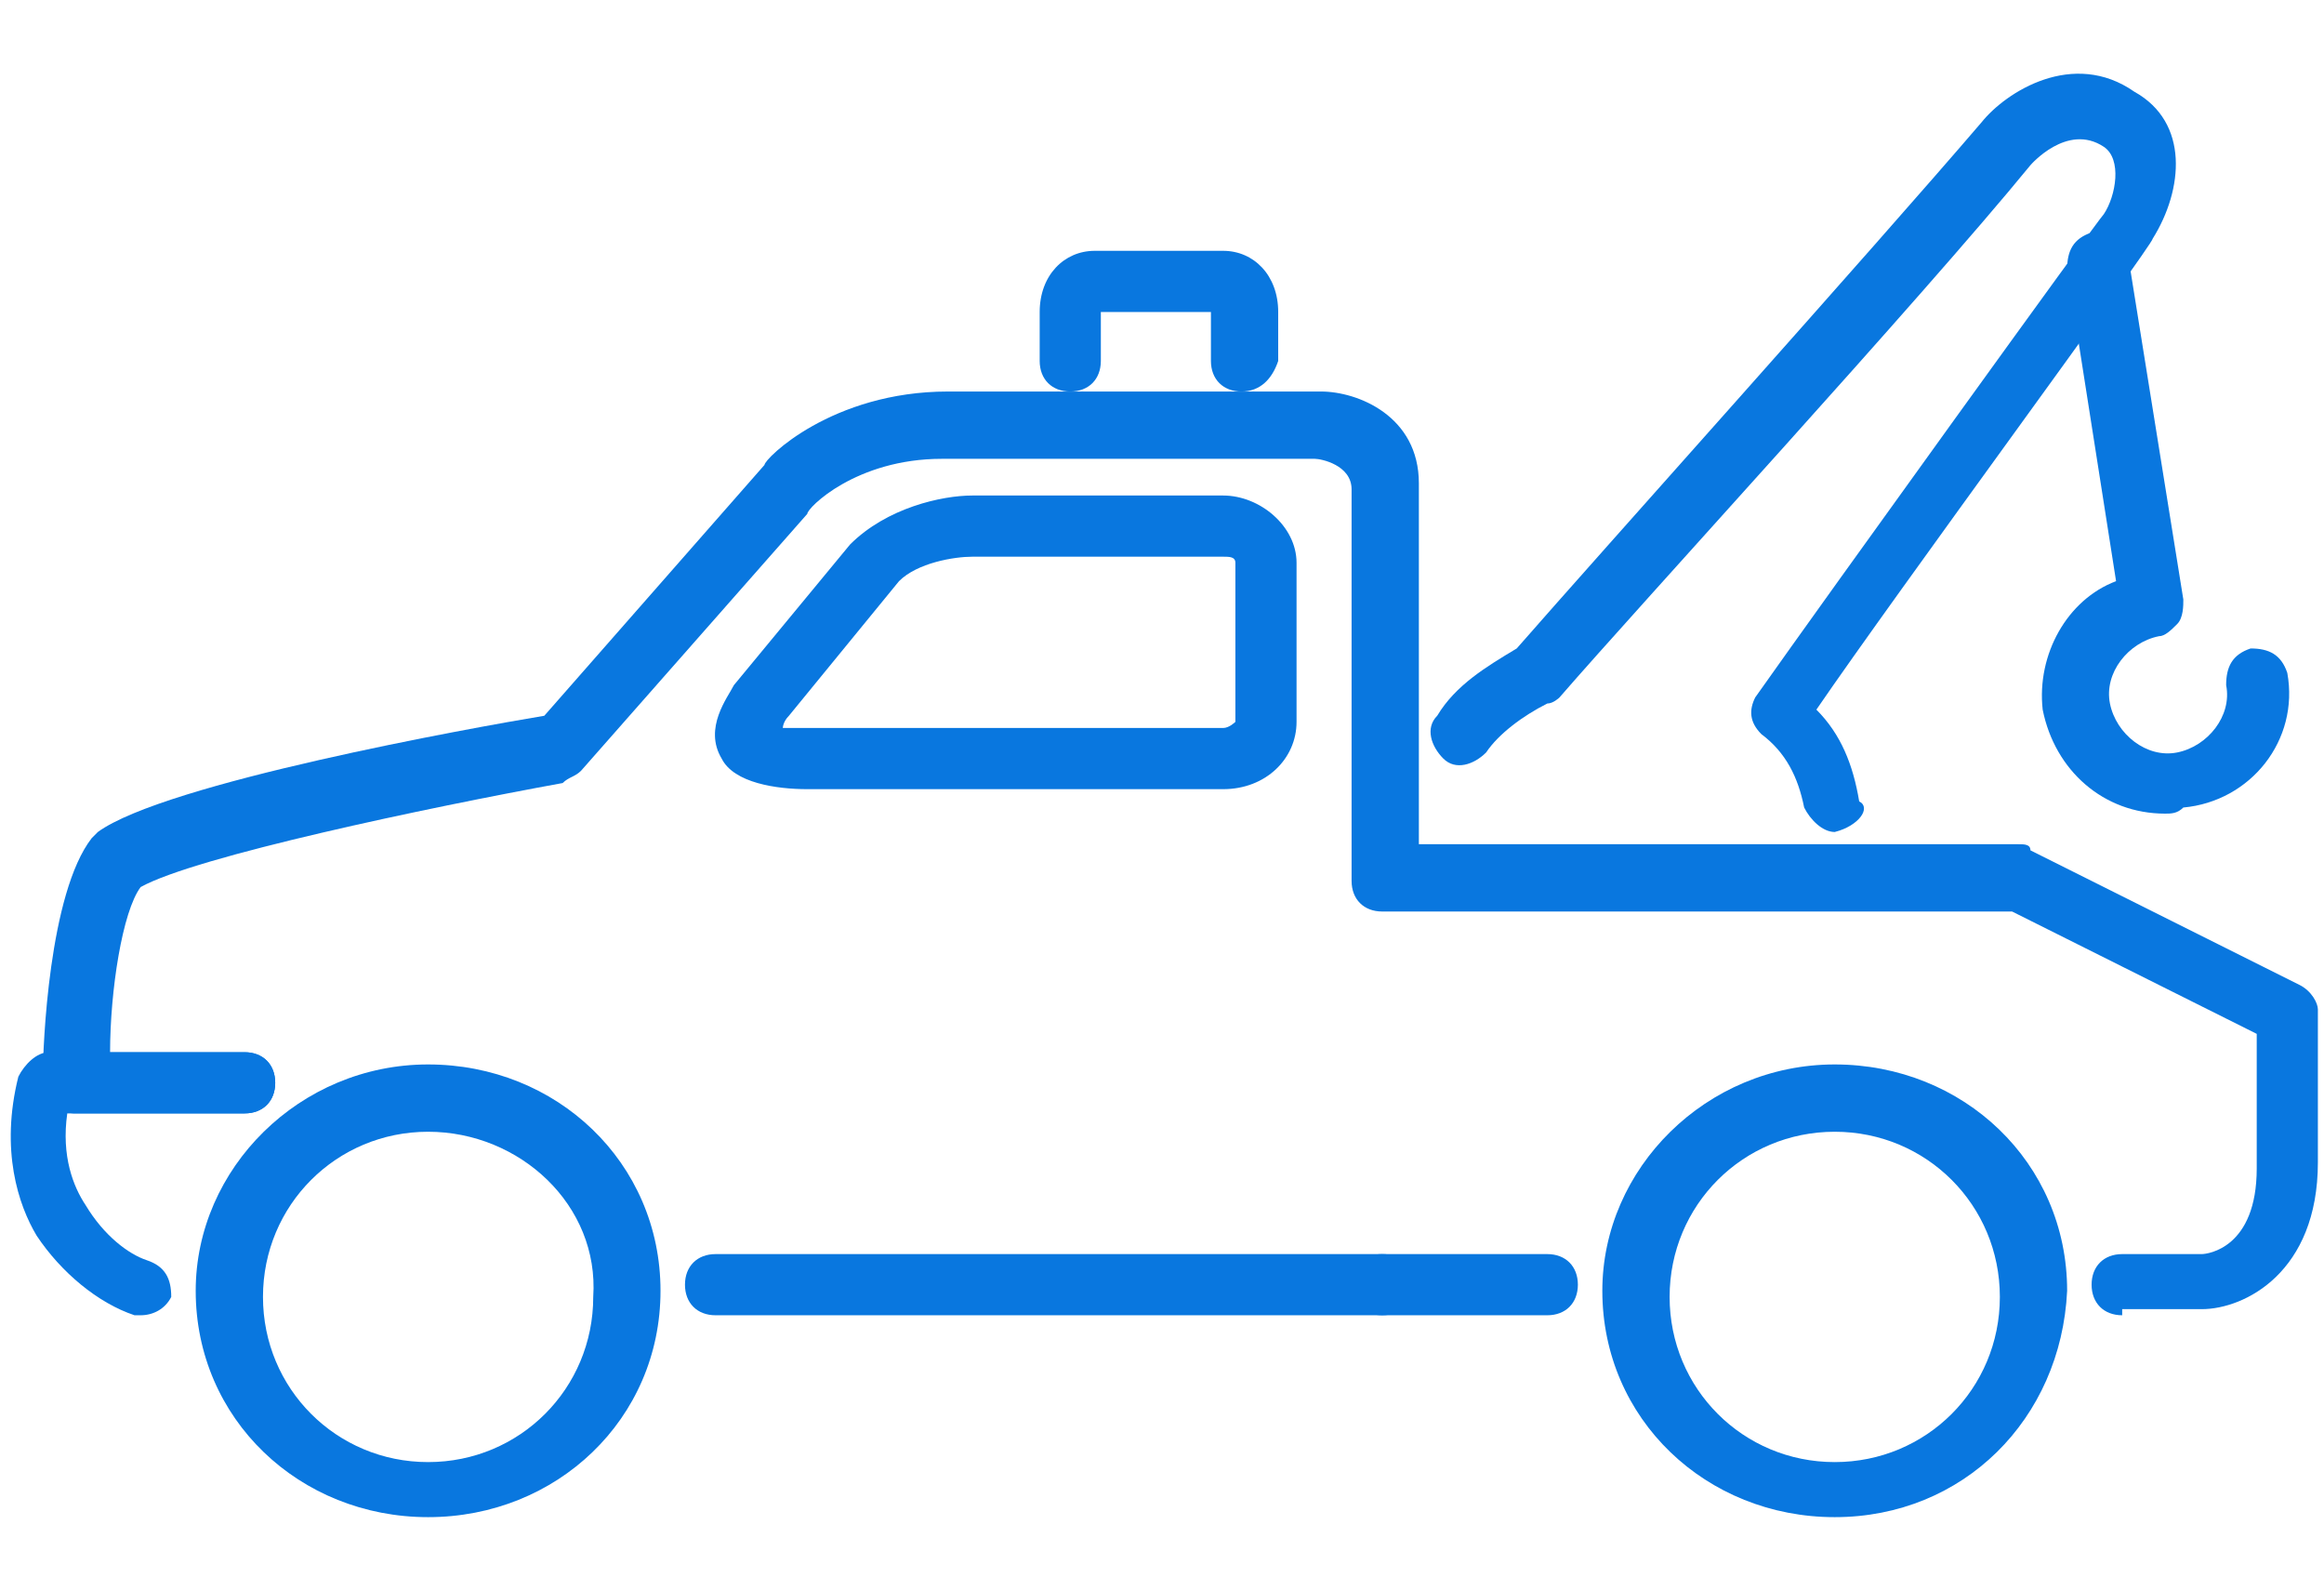 <?xml version="1.0" encoding="utf-8"?>
<!-- Generator: Adobe Illustrator 18.1.1, SVG Export Plug-In . SVG Version: 6.00 Build 0)  -->
<svg version="1.1" id="Layer_1" xmlns="http://www.w3.org/2000/svg" xmlns:xlink="http://www.w3.org/1999/xlink" x="0px" y="0px"
	 viewBox="0 0 38 26" enable-background="new 0 0 38 26" xml:space="preserve">
<g>
	<path fill="#0977DF" d="M22.6,21.5c-0.3,0-0.5-0.2-0.5-0.5v0c0-0.3,0.2-0.5,0.5-0.5s0.5,0.2,0.5,0.5C23.1,21.3,22.9,21.5,22.6,21.5
		z"/>
	<path fill="#0977DF" d="M25.3,21.5H11.7c-0.3,0-0.5-0.2-0.5-0.5c0-0.3,0.2-0.5,0.5-0.5h13.6c0.3,0,0.5,0.2,0.5,0.5
		C25.8,21.3,25.6,21.5,25.3,21.5z"/>
	<path fill="#0977DF" d="M20,12.9h-6.8c-0.5,0-1.2-0.1-1.4-0.5c-0.3-0.5,0.1-1,0.2-1.2l1.9-2.3c0.6-0.6,1.5-0.8,2-0.8H20
		c0.6,0,1.2,0.5,1.2,1.1v2.6C21.2,12.4,20.7,12.9,20,12.9z M12.8,11.9c0.1,0,0.2,0,0.5,0H20c0.1,0,0.2-0.1,0.2-0.1V9.2
		c0-0.1-0.1-0.1-0.2-0.1h-4.1c-0.3,0-0.9,0.1-1.2,0.4l-1.8,2.2C12.8,11.8,12.8,11.9,12.8,11.9z"/>
	<path fill="#0977DF" d="M34.7,21.5c-0.3,0-0.5-0.2-0.5-0.5c0-0.3,0.2-0.5,0.5-0.5H36c0.1,0,0.9-0.1,0.9-1.4v-2.2l-4-2H22.6
		c-0.3,0-0.5-0.2-0.5-0.5l0-0.1c0-2.4,0-4.8,0-6.3c0-0.4-0.5-0.5-0.6-0.5l-6.1,0c-1.4,0-2.2,0.8-2.2,0.9l-3.7,4.2
		c-0.1,0.1-0.2,0.1-0.3,0.2c-2.2,0.4-6,1.2-6.9,1.7c-0.3,0.4-0.5,1.7-0.5,2.7h2.2c0.3,0,0.5,0.2,0.5,0.5s-0.2,0.5-0.5,0.5H1.2
		c-0.1,0-0.3-0.1-0.4-0.2c-0.1-0.1-0.1-0.2-0.1-0.4c0-0.5,0.1-3,0.8-3.9c0,0,0.1-0.1,0.1-0.1c1.1-0.8,6.1-1.7,7.3-1.9l3.6-4.1
		c0-0.1,1.1-1.2,3-1.2h6.1c0.6,0,1.6,0.4,1.6,1.5c0,1.4,0,3.7,0,5.9H33c0.1,0,0.2,0,0.2,0.1l4.4,2.2c0.2,0.1,0.3,0.3,0.3,0.4v2.5
		c0,1.8-1.2,2.4-1.9,2.4H34.7z"/>
	<path fill="#0977DF" d="M2.3,21.5c0,0-0.1,0-0.1,0c-0.6-0.2-1.2-0.7-1.6-1.3c-0.3-0.5-0.6-1.4-0.3-2.6c0.1-0.2,0.3-0.4,0.5-0.4h3.2
		c0.3,0,0.5,0.2,0.5,0.5s-0.2,0.5-0.5,0.5H1.1c-0.1,0.7,0.1,1.2,0.3,1.5c0.3,0.5,0.7,0.8,1,0.9c0.3,0.1,0.4,0.3,0.4,0.6
		C2.7,21.4,2.5,21.5,2.3,21.5z"/>
	<path fill="#0977DF" d="M7,24.8c-2.1,0-3.8-1.6-3.8-3.7c0-2,1.7-3.7,3.8-3.7c2.1,0,3.8,1.6,3.8,3.7C10.8,23.2,9.1,24.8,7,24.8z
		 M7,18.5c-1.5,0-2.7,1.2-2.7,2.7c0,1.5,1.2,2.7,2.7,2.7c1.5,0,2.7-1.2,2.7-2.7C9.8,19.7,8.5,18.5,7,18.5z"/>
	<path fill="#0977DF" d="M30,24.8c-2.1,0-3.8-1.6-3.8-3.7c0-2,1.7-3.7,3.8-3.7c2.1,0,3.8,1.6,3.8,3.7C33.7,23.2,32.1,24.8,30,24.8z
		 M30,18.5c-1.5,0-2.7,1.2-2.7,2.7c0,1.5,1.2,2.7,2.7,2.7c1.5,0,2.7-1.2,2.7-2.7C32.7,19.7,31.5,18.5,30,18.5z"/>
	<path fill="#0977DF" d="M20.3,6.4c-0.3,0-0.5-0.2-0.5-0.5V5.1c0,0,0,0,0,0H18l0,0.8c0,0.3-0.2,0.5-0.5,0.5c-0.3,0-0.5-0.2-0.5-0.5
		V5.1c0-0.6,0.4-1,0.9-1h2.1c0.5,0,0.9,0.4,0.9,1v0.8C20.8,6.2,20.6,6.4,20.3,6.4z"/>
	<path fill="#0977DF" d="M30,13.6c-0.2,0-0.4-0.2-0.5-0.4c-0.1-0.5-0.3-0.9-0.7-1.2c-0.2-0.2-0.2-0.4-0.1-0.6
		c1.2-1.7,5.6-7.8,5.7-7.9c0.2-0.3,0.3-0.9,0-1.1c-0.6-0.4-1.2,0.3-1.2,0.3c-1.8,2.2-6.4,7.2-7.7,8.7c0,0-0.1,0.1-0.2,0.1
		c-0.4,0.2-0.8,0.5-1,0.8c-0.2,0.2-0.5,0.3-0.7,0.1c-0.2-0.2-0.3-0.5-0.1-0.7c0.3-0.5,0.8-0.8,1.3-1.1C26.2,9,30.6,4.1,32.4,2
		c0.4-0.5,1.5-1.2,2.5-0.5c0.9,0.5,0.8,1.6,0.3,2.4c0,0.1-4.2,5.8-5.5,7.7c0.4,0.4,0.6,0.9,0.7,1.5C30.6,13.2,30.4,13.5,30,13.6
		C30.1,13.6,30,13.6,30,13.6z"/>
	<path fill="#0977DF" d="M35.4,13.3c-1,0-1.8-0.7-2-1.7c-0.1-0.9,0.4-1.8,1.2-2.1l-0.8-5.1c0-0.3,0.1-0.5,0.4-0.6
		c0.3,0,0.5,0.1,0.6,0.4l0.9,5.6c0,0.1,0,0.3-0.1,0.4c-0.1,0.1-0.2,0.2-0.3,0.2c-0.5,0.1-0.9,0.6-0.8,1.1c0.1,0.5,0.6,0.9,1.1,0.8
		c0.5-0.1,0.9-0.6,0.8-1.1c0-0.3,0.1-0.5,0.4-0.6c0.3,0,0.5,0.1,0.6,0.4c0.2,1.1-0.6,2.1-1.7,2.2C35.6,13.3,35.5,13.3,35.4,13.3z"/>
</g>
</svg>
